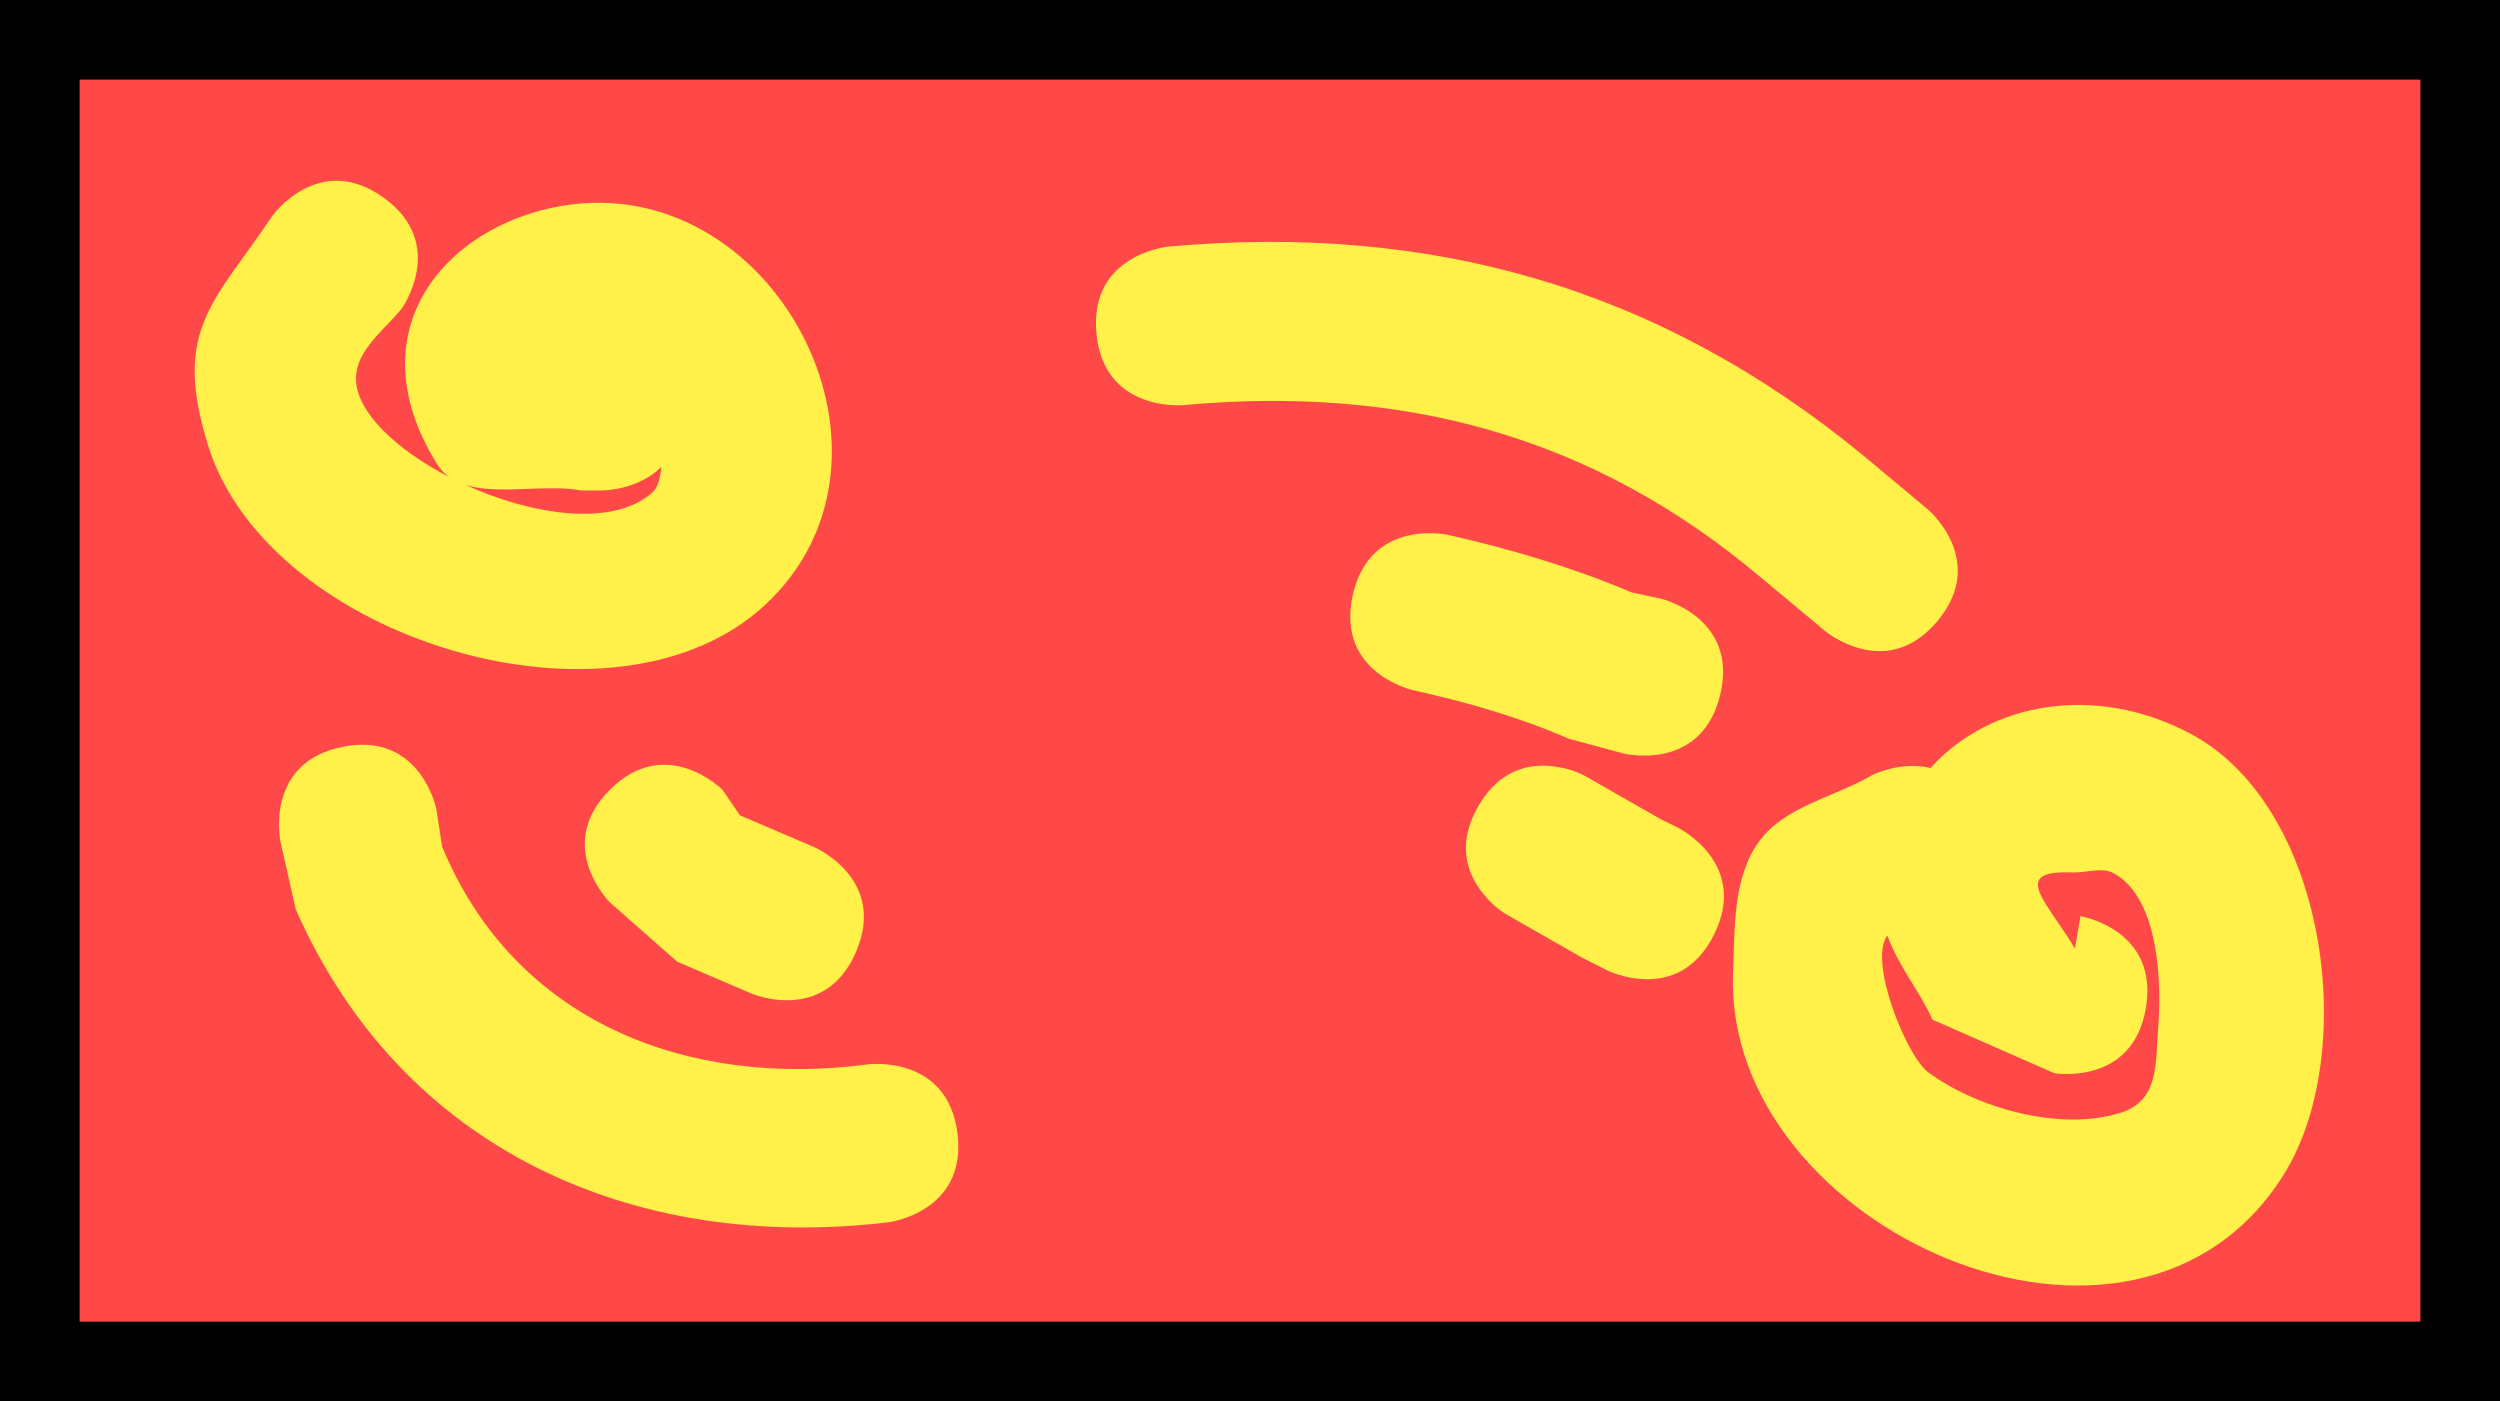 <svg version="1.1" xmlns="http://www.w3.org/2000/svg" xmlns:xlink="http://www.w3.org/1999/xlink" width="78.5" height="44" viewBox="0,0,78.5,44"><rect x="0" y="0" width="78.5" height="44" fill="#333333" stroke="none"/><g transform="translate(-280.75,-158)"><g data-paper-data="{&quot;isPaintingLayer&quot;:true}" fill-rule="nonzero" stroke-linecap="butt" stroke-linejoin="miter" stroke-miterlimit="10" stroke-dasharray="" stroke-dashoffset="0" style="mix-blend-mode: normal"><path d="M282,200.75v-41.5h76v41.5z" fill="#ff4949" stroke="#000000" stroke-width="2.5"/><path d="M301.517,172.66c-0.741,0.74 -1.851,0.74 -1.851,0.74h-0.667c-1.108,-0.204 -2.594,0.146 -3.626,-0.17c2.101,0.953 4.612,1.326 5.847,0.247c0.219,-0.192 0.261,-0.51 0.297,-0.817zM294.847,172.974c-0.146,-0.106 -0.272,-0.24 -0.376,-0.407c-2.705,-4.355 0.523,-7.724 4.297,-8.156c6.479,-0.742 10.917,8.014 6.012,12.578c-4.73,4.401 -15.589,1.105 -17.494,-4.993c-1.149,-3.678 0.221,-4.524 2.013,-7.216c0,0 1.453,-2.034 3.487,-0.581c2.034,1.453 0.581,3.487 0.581,3.487c-0.648,0.806 -1.813,1.554 -1.32,2.784c0.356,0.887 1.455,1.808 2.8,2.504z" fill="#fff04a" stroke="none" stroke-width="0.5"/><path d="M348.133,189.644c-0.411,2.466 -2.877,2.055 -2.877,2.055l-3.825,-1.681c-0.404,-0.896 -1.099,-1.727 -1.416,-2.643c-0.615,0.788 0.602,3.791 1.276,4.291c1.517,1.124 4.147,1.875 6.047,1.274c1.229,-0.389 1.088,-1.586 1.177,-2.646c0.106,-1.265 0.078,-4.053 -1.381,-4.867c-0.383,-0.214 -0.878,-0.014 -1.317,-0.032c-1.977,-0.077 -0.794,0.91 0.085,2.387l0.175,-1.015c0,0 2.466,0.411 2.055,2.877zM341.367,182.116c1.886,-2.094 5.213,-2.649 8.166,-1.077c4.286,2.282 5.316,9.998 2.936,13.828c-4.691,7.547 -17.601,1.696 -17.301,-6.301c0.052,-1.394 -0.01,-2.969 0.792,-4.111c0.799,-1.138 2.393,-1.417 3.589,-2.125c0,0 0.884,-0.442 1.818,-0.214z" fill="#fff04a" stroke="none" stroke-width="0.5"/><path d="M291.51,181.449c2.451,-0.49 2.942,1.961 2.942,1.961l0.18,1.172c2.282,5.526 7.735,7.591 13.392,6.837c0,0 2.481,-0.31 2.791,2.171c0.31,2.481 -2.171,2.791 -2.171,2.791c-7.971,0.944 -15.27,-2.247 -18.608,-9.829l-0.487,-2.161c0,0 -0.49,-2.451 1.961,-2.942z" fill="#fff04a" stroke="none" stroke-width="0.5"/><path d="M299.899,182.799c1.768,-1.768 3.536,0 3.536,0l0.55,0.803c0.778,0.333 1.556,0.667 2.333,1c0,0 2.298,0.985 1.313,3.283c-0.985,2.298 -3.283,1.313 -3.283,1.313c-0.778,-0.333 -1.556,-0.667 -2.333,-1l-2.116,-1.863c0,0 -1.768,-1.768 0,-3.536z" fill="#fff04a" stroke="none" stroke-width="0.5"/><path d="M341.587,177.5c-1.6,1.921 -3.521,0.32 -3.521,0.32l-2,-1.667c-5.356,-4.529 -11.359,-6.055 -18.173,-5.431c0,0 -2.49,0.226 -2.716,-2.263c-0.226,-2.49 2.263,-2.716 2.263,-2.716c8.19,-0.739 15.384,1.263 21.827,6.569l2,1.667c0,0 1.921,1.6 0.32,3.521z" fill="#fff04a" stroke="none" stroke-width="0.5"/><path d="M334.759,179.84c-0.606,2.425 -3.032,1.819 -3.032,1.819l-1.712,-0.461c-1.566,-0.68 -3.223,-1.16 -4.891,-1.524c0,0 -2.44,-0.542 -1.898,-2.983c0.542,-2.44 2.983,-1.898 2.983,-1.898c1.968,0.444 3.918,1.022 5.776,1.809l0.955,0.206c0,0 2.425,0.606 1.819,3.032z" fill="#fff04a" stroke="none" stroke-width="0.5"/><path d="M334.569,187.351c-1.118,2.236 -3.354,1.118 -3.354,1.118l-0.789,-0.399c-0.764,-0.436 -1.527,-0.873 -2.291,-1.309c-0.279,-0.153 -0.526,-0.357 -0.728,-0.601c-0.496,-0.555 -0.969,-1.494 -0.287,-2.757c0.025,-0.048 0.052,-0.095 0.08,-0.141c0.739,-1.236 1.789,-1.31 2.521,-1.166c0.321,0.05 0.622,0.161 0.891,0.321c0.765,0.437 1.53,0.874 2.295,1.312l0.544,0.268c0,0 2.236,1.118 1.118,3.354z" fill="#fff04a" stroke="none" stroke-width="0.5"/></g></g></svg>